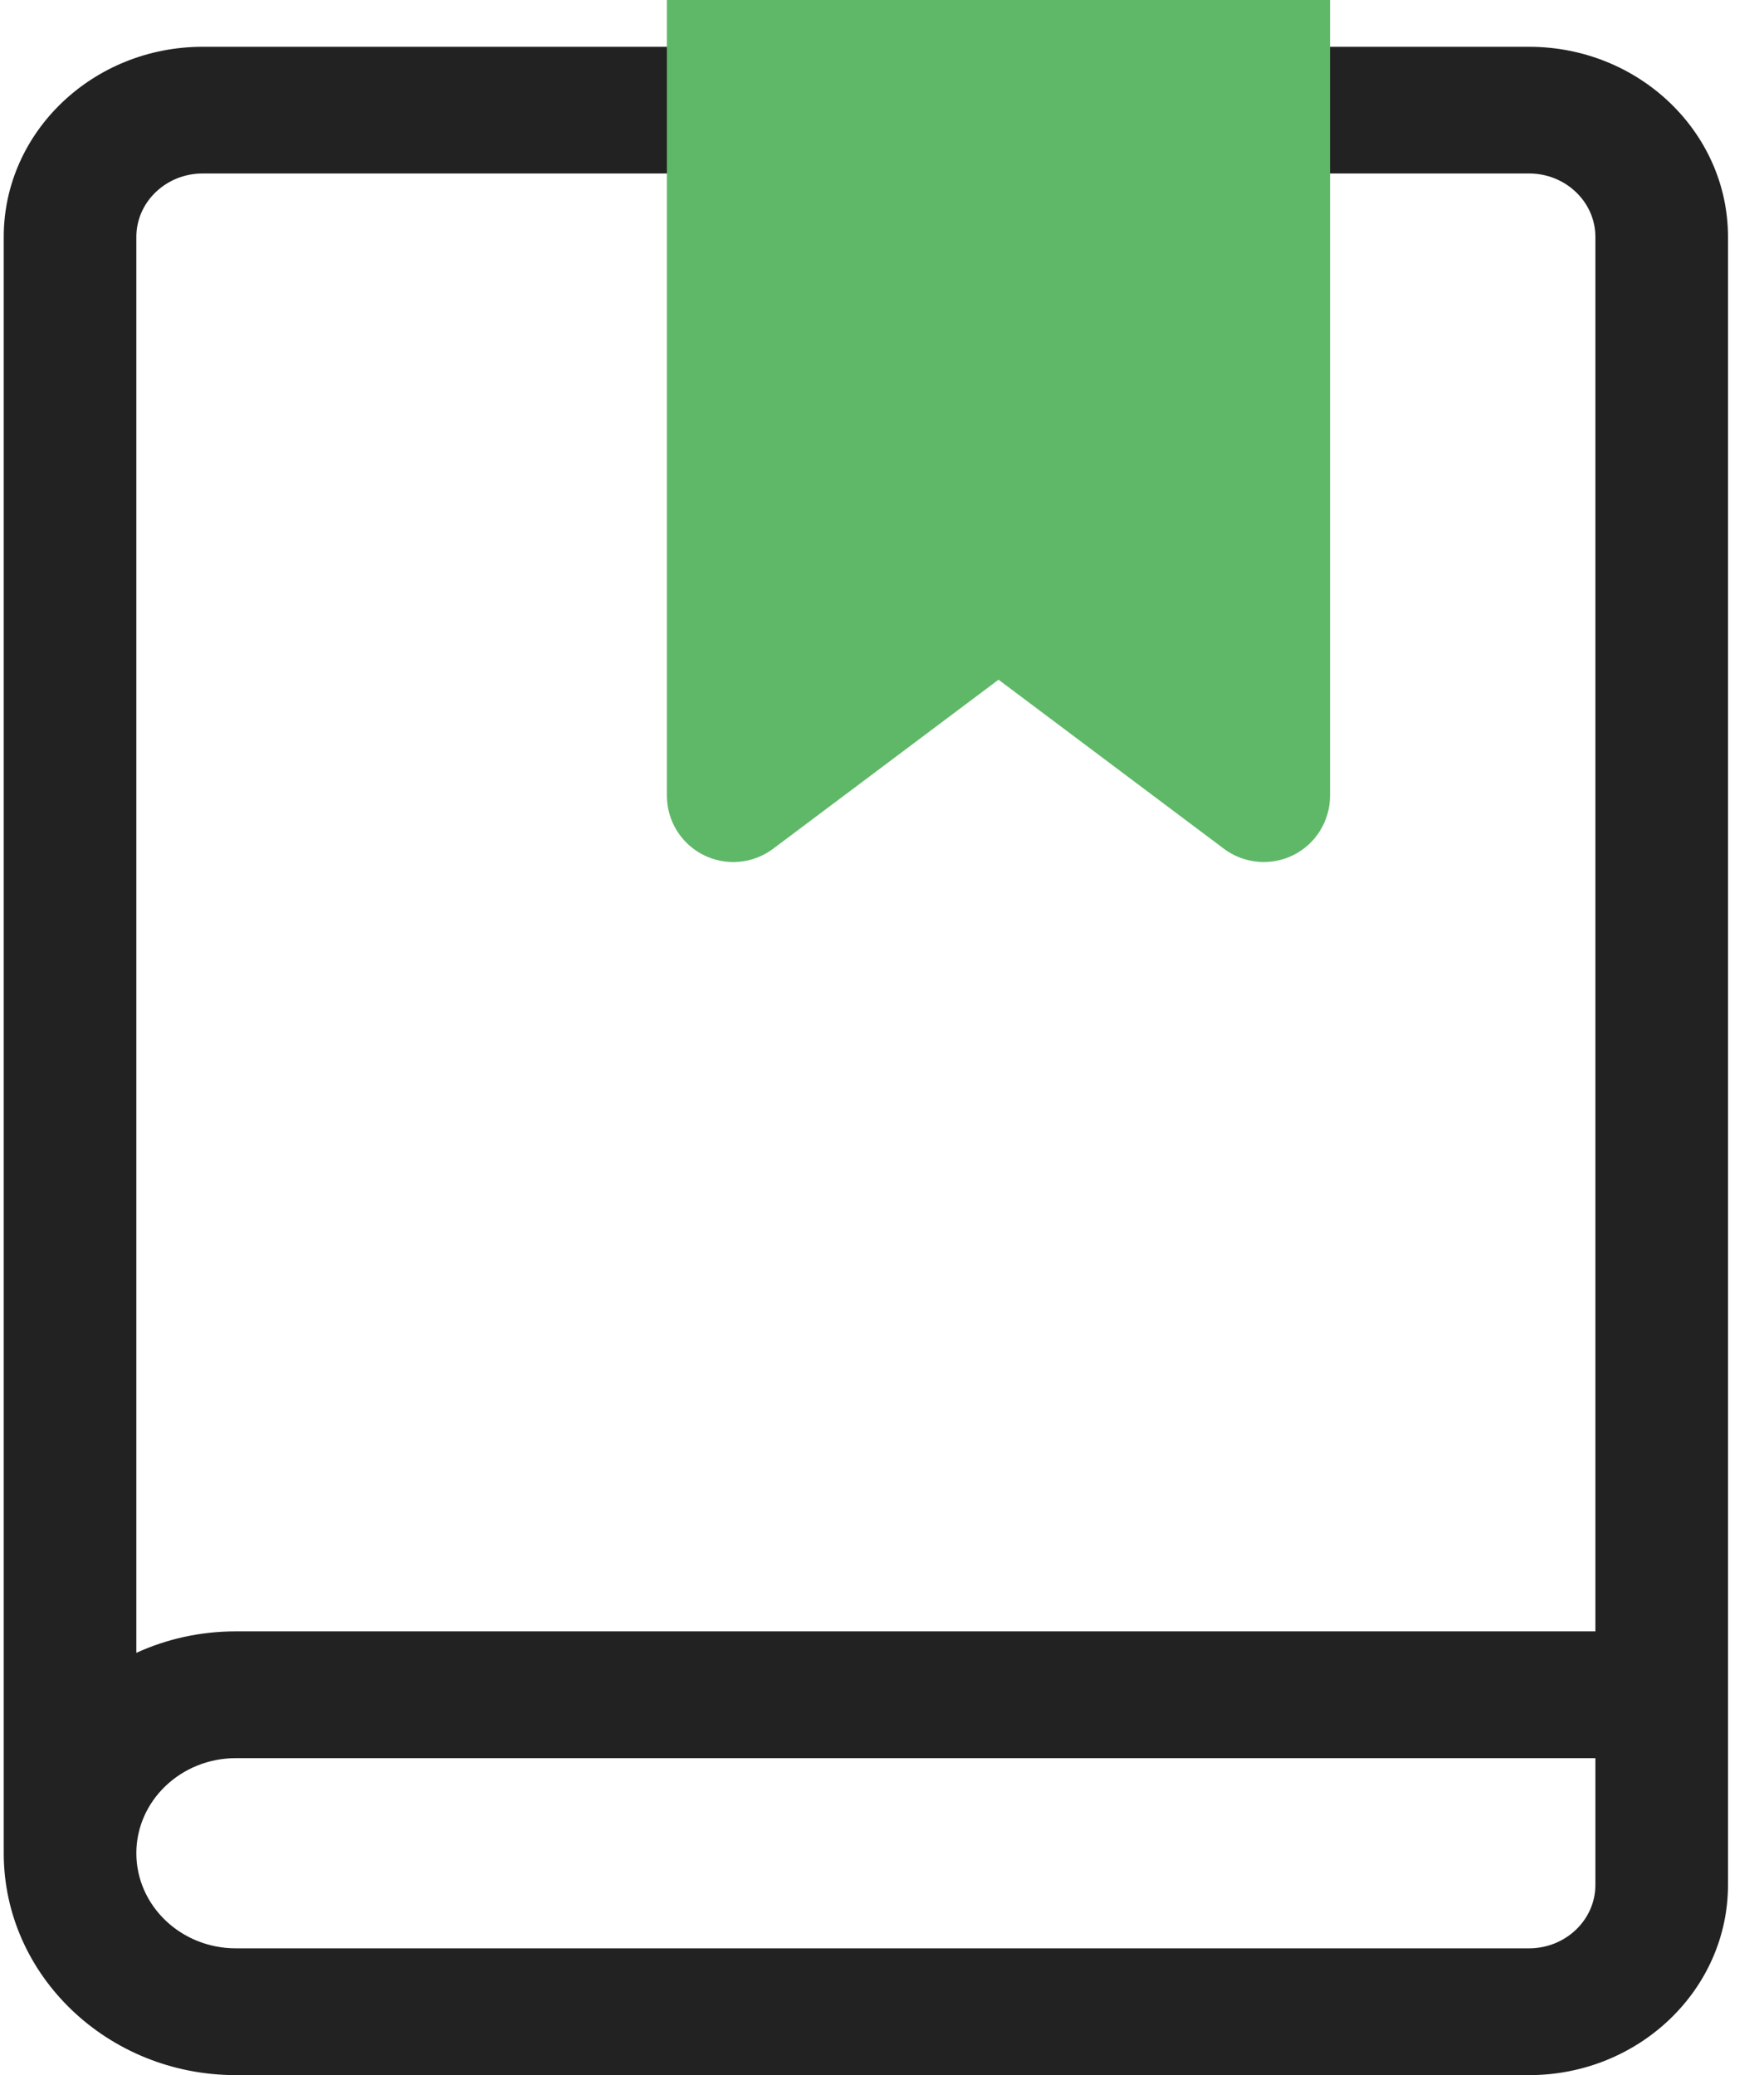 <svg width="17" height="20" viewBox="0 0 17 20" fill="none" xmlns="http://www.w3.org/2000/svg">
<g id="Group">
<path id="Vector" d="M14.736 20H2.273C1.04 20 0.037 19.041 0.036 17.863V17.861V2.283C0.036 1.273 0.896 0.451 1.953 0.451H14.736C15.793 0.451 16.653 1.273 16.653 2.283V18.167C16.653 19.177 15.793 20 14.736 20ZM1.314 17.861C1.314 18.367 1.744 18.778 2.273 18.778H14.736C15.088 18.778 15.375 18.504 15.375 18.167V16.945H2.273C1.744 16.945 1.314 17.356 1.314 17.861ZM1.953 1.672C1.601 1.672 1.314 1.946 1.314 2.283V15.93C1.605 15.797 1.93 15.723 2.273 15.723H15.375V2.283C15.375 1.946 15.088 1.672 14.736 1.672H1.953Z" fill="#222222"/>
<g id="Group_2">
<path id="Vector_2" d="M12.179 8.308C12.044 8.308 11.909 8.265 11.796 8.181L9.623 6.551L7.45 8.181C7.256 8.326 6.997 8.349 6.781 8.241C6.564 8.133 6.427 7.911 6.427 7.669V0H12.818V7.669C12.818 7.911 12.681 8.133 12.465 8.241C12.375 8.286 12.276 8.308 12.179 8.308Z" fill="#5FB868"/>
</g>
</g>
</svg>
